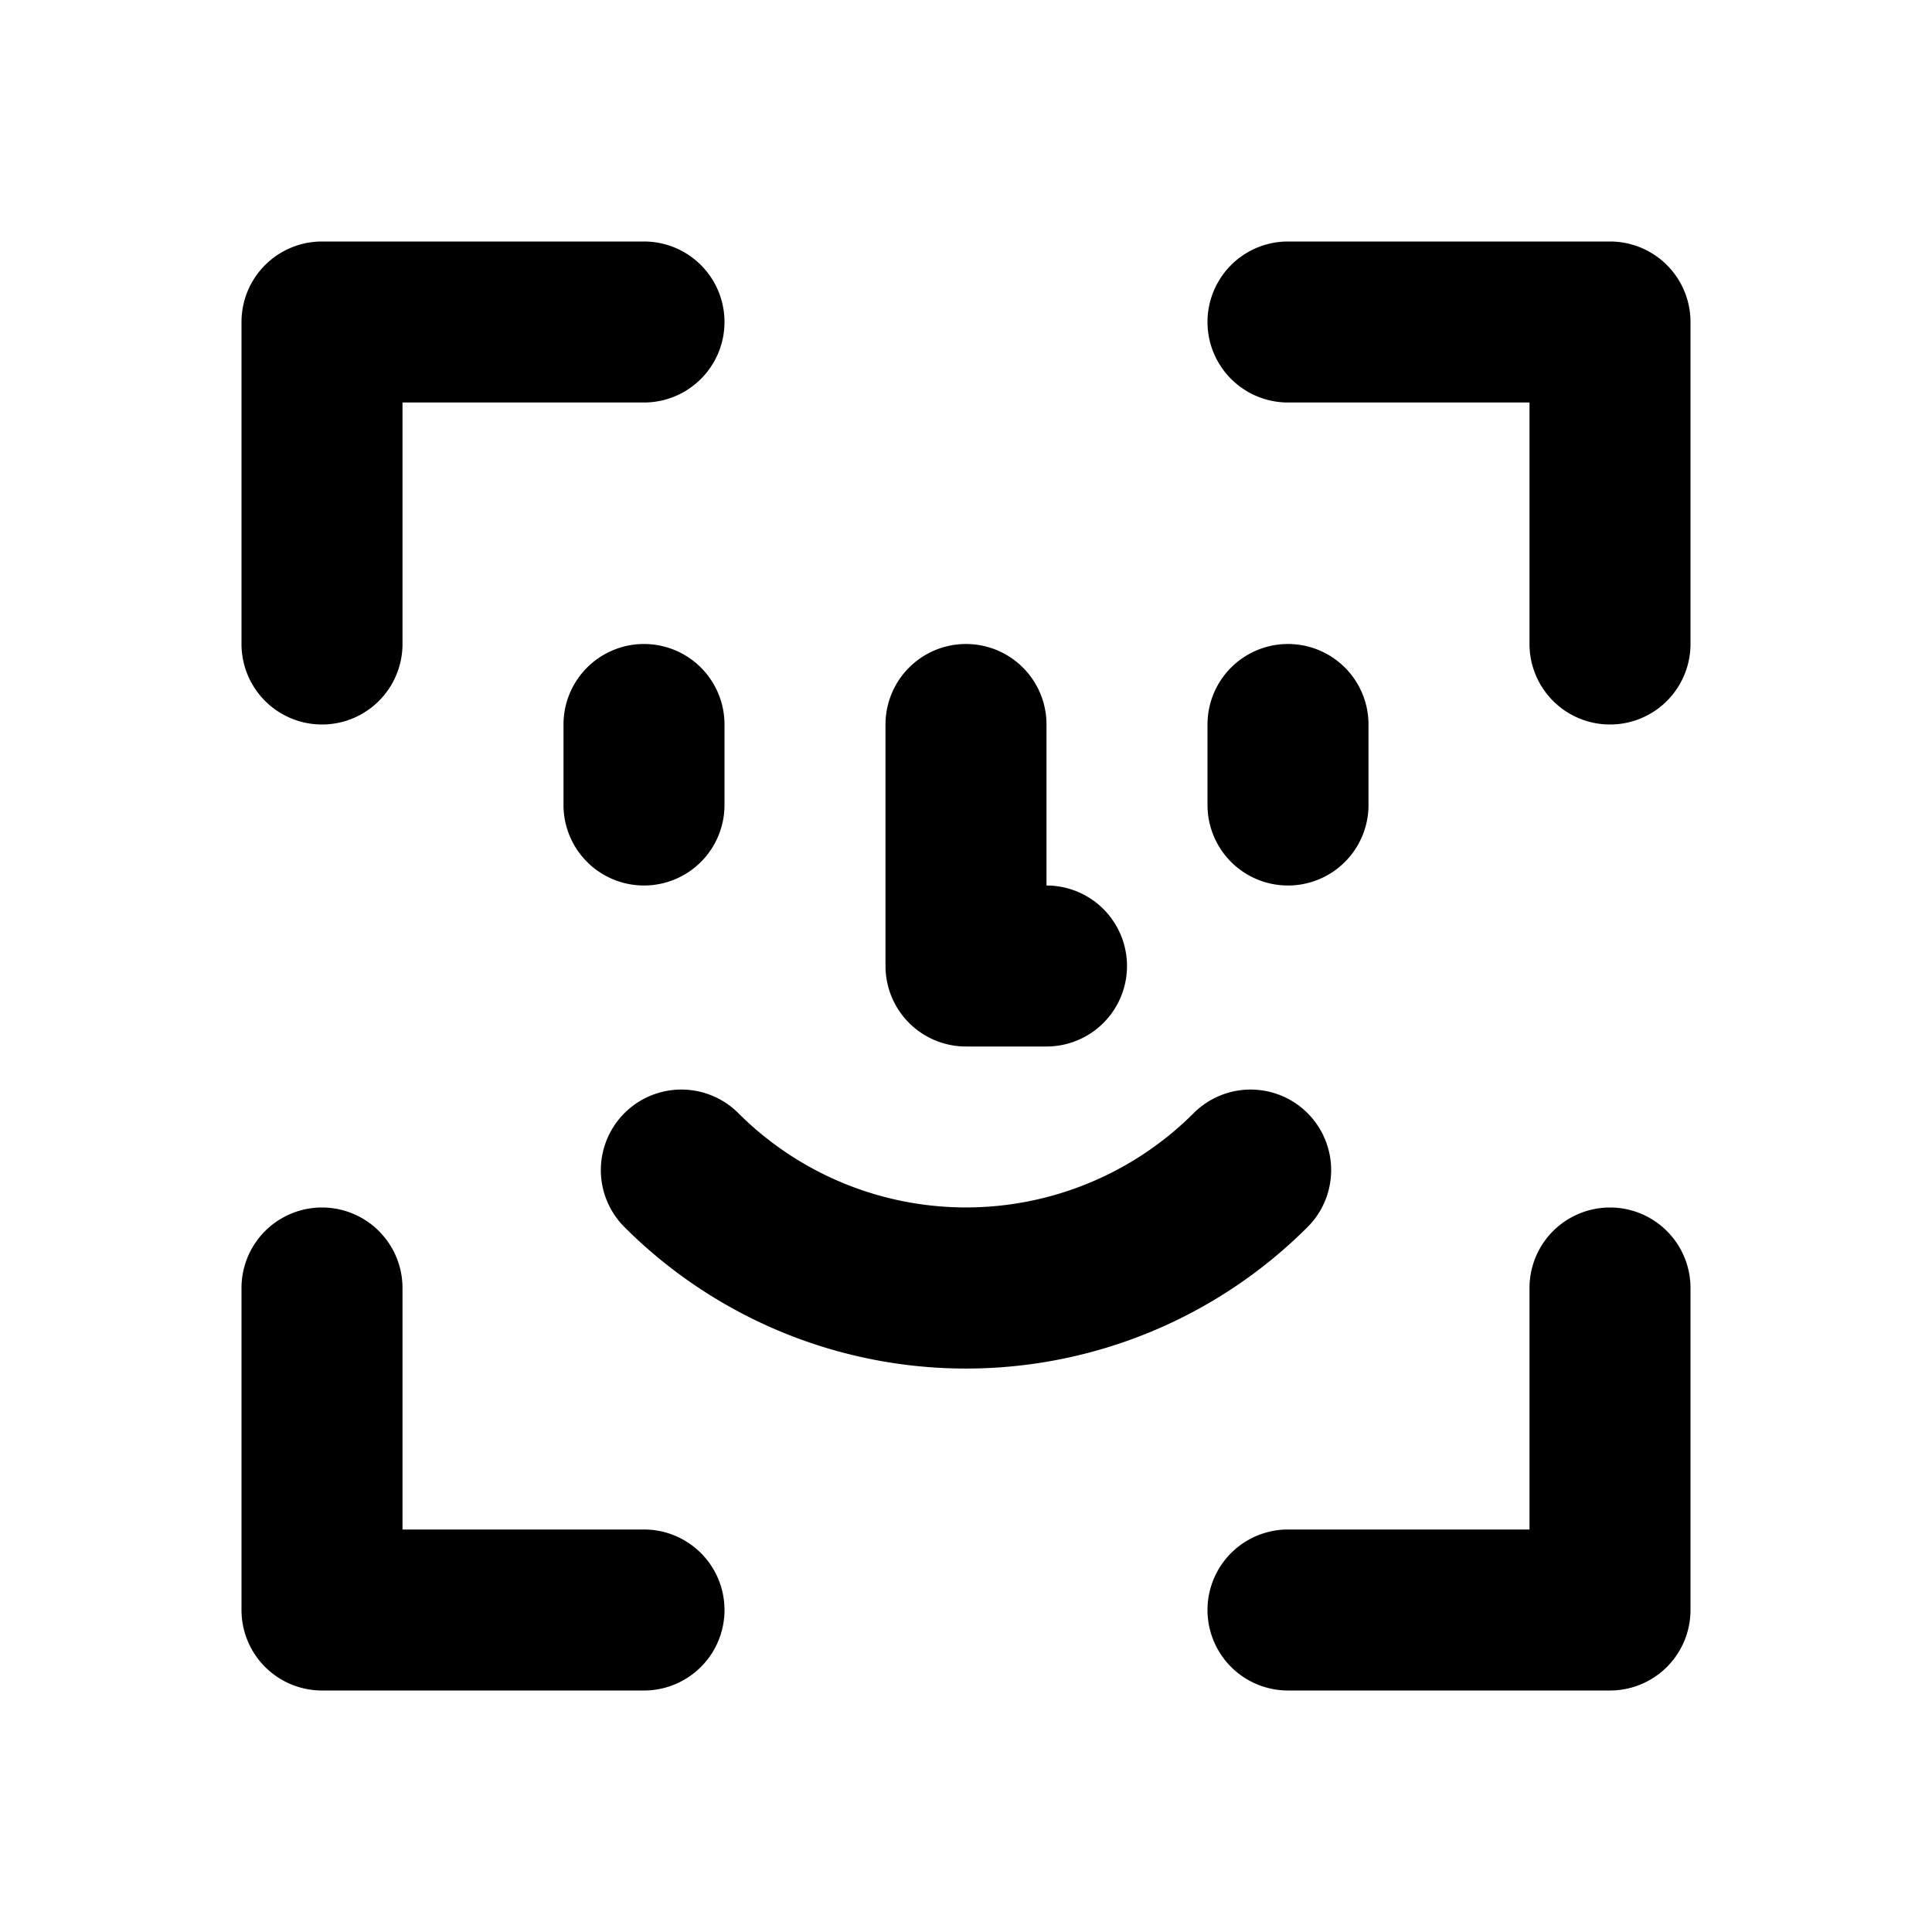 <svg width="24" height="24" viewBox="0 0 24 24" xmlns="http://www.w3.org/2000/svg"><title>face-id</title><path d="M19 5h-3a1 1 0 0 1 0-2h4a1 1 0 0 1 1 1v4a1 1 0 0 1-2 0V5zM5 5v3a1 1 0 1 1-2 0V4a1 1 0 0 1 1-1h4a1 1 0 1 1 0 2H5zm14 14v-3a1 1 0 0 1 2 0v4a1 1 0 0 1-1 1h-4a1 1 0 0 1 0-2h3zM5 19h3a1 1 0 0 1 0 2H4a1 1 0 0 1-1-1v-4a1 1 0 0 1 2 0v3zm8-8a1 1 0 0 1 0 2h-1a1 1 0 0 1-1-1V9a1 1 0 0 1 2 0v2zm1.828 2.828a1 1 0 0 1 1.415 1.415 6 6 0 0 1-8.486 0 1 1 0 0 1 1.415-1.415 4 4 0 0 0 5.656 0zM15 9a1 1 0 0 1 2 0v1a1 1 0 0 1-2 0V9zM7 9a1 1 0 1 1 2 0v1a1 1 0 0 1-2 0V9z" fill="#000" fill-rule="nonzero"/></svg>
